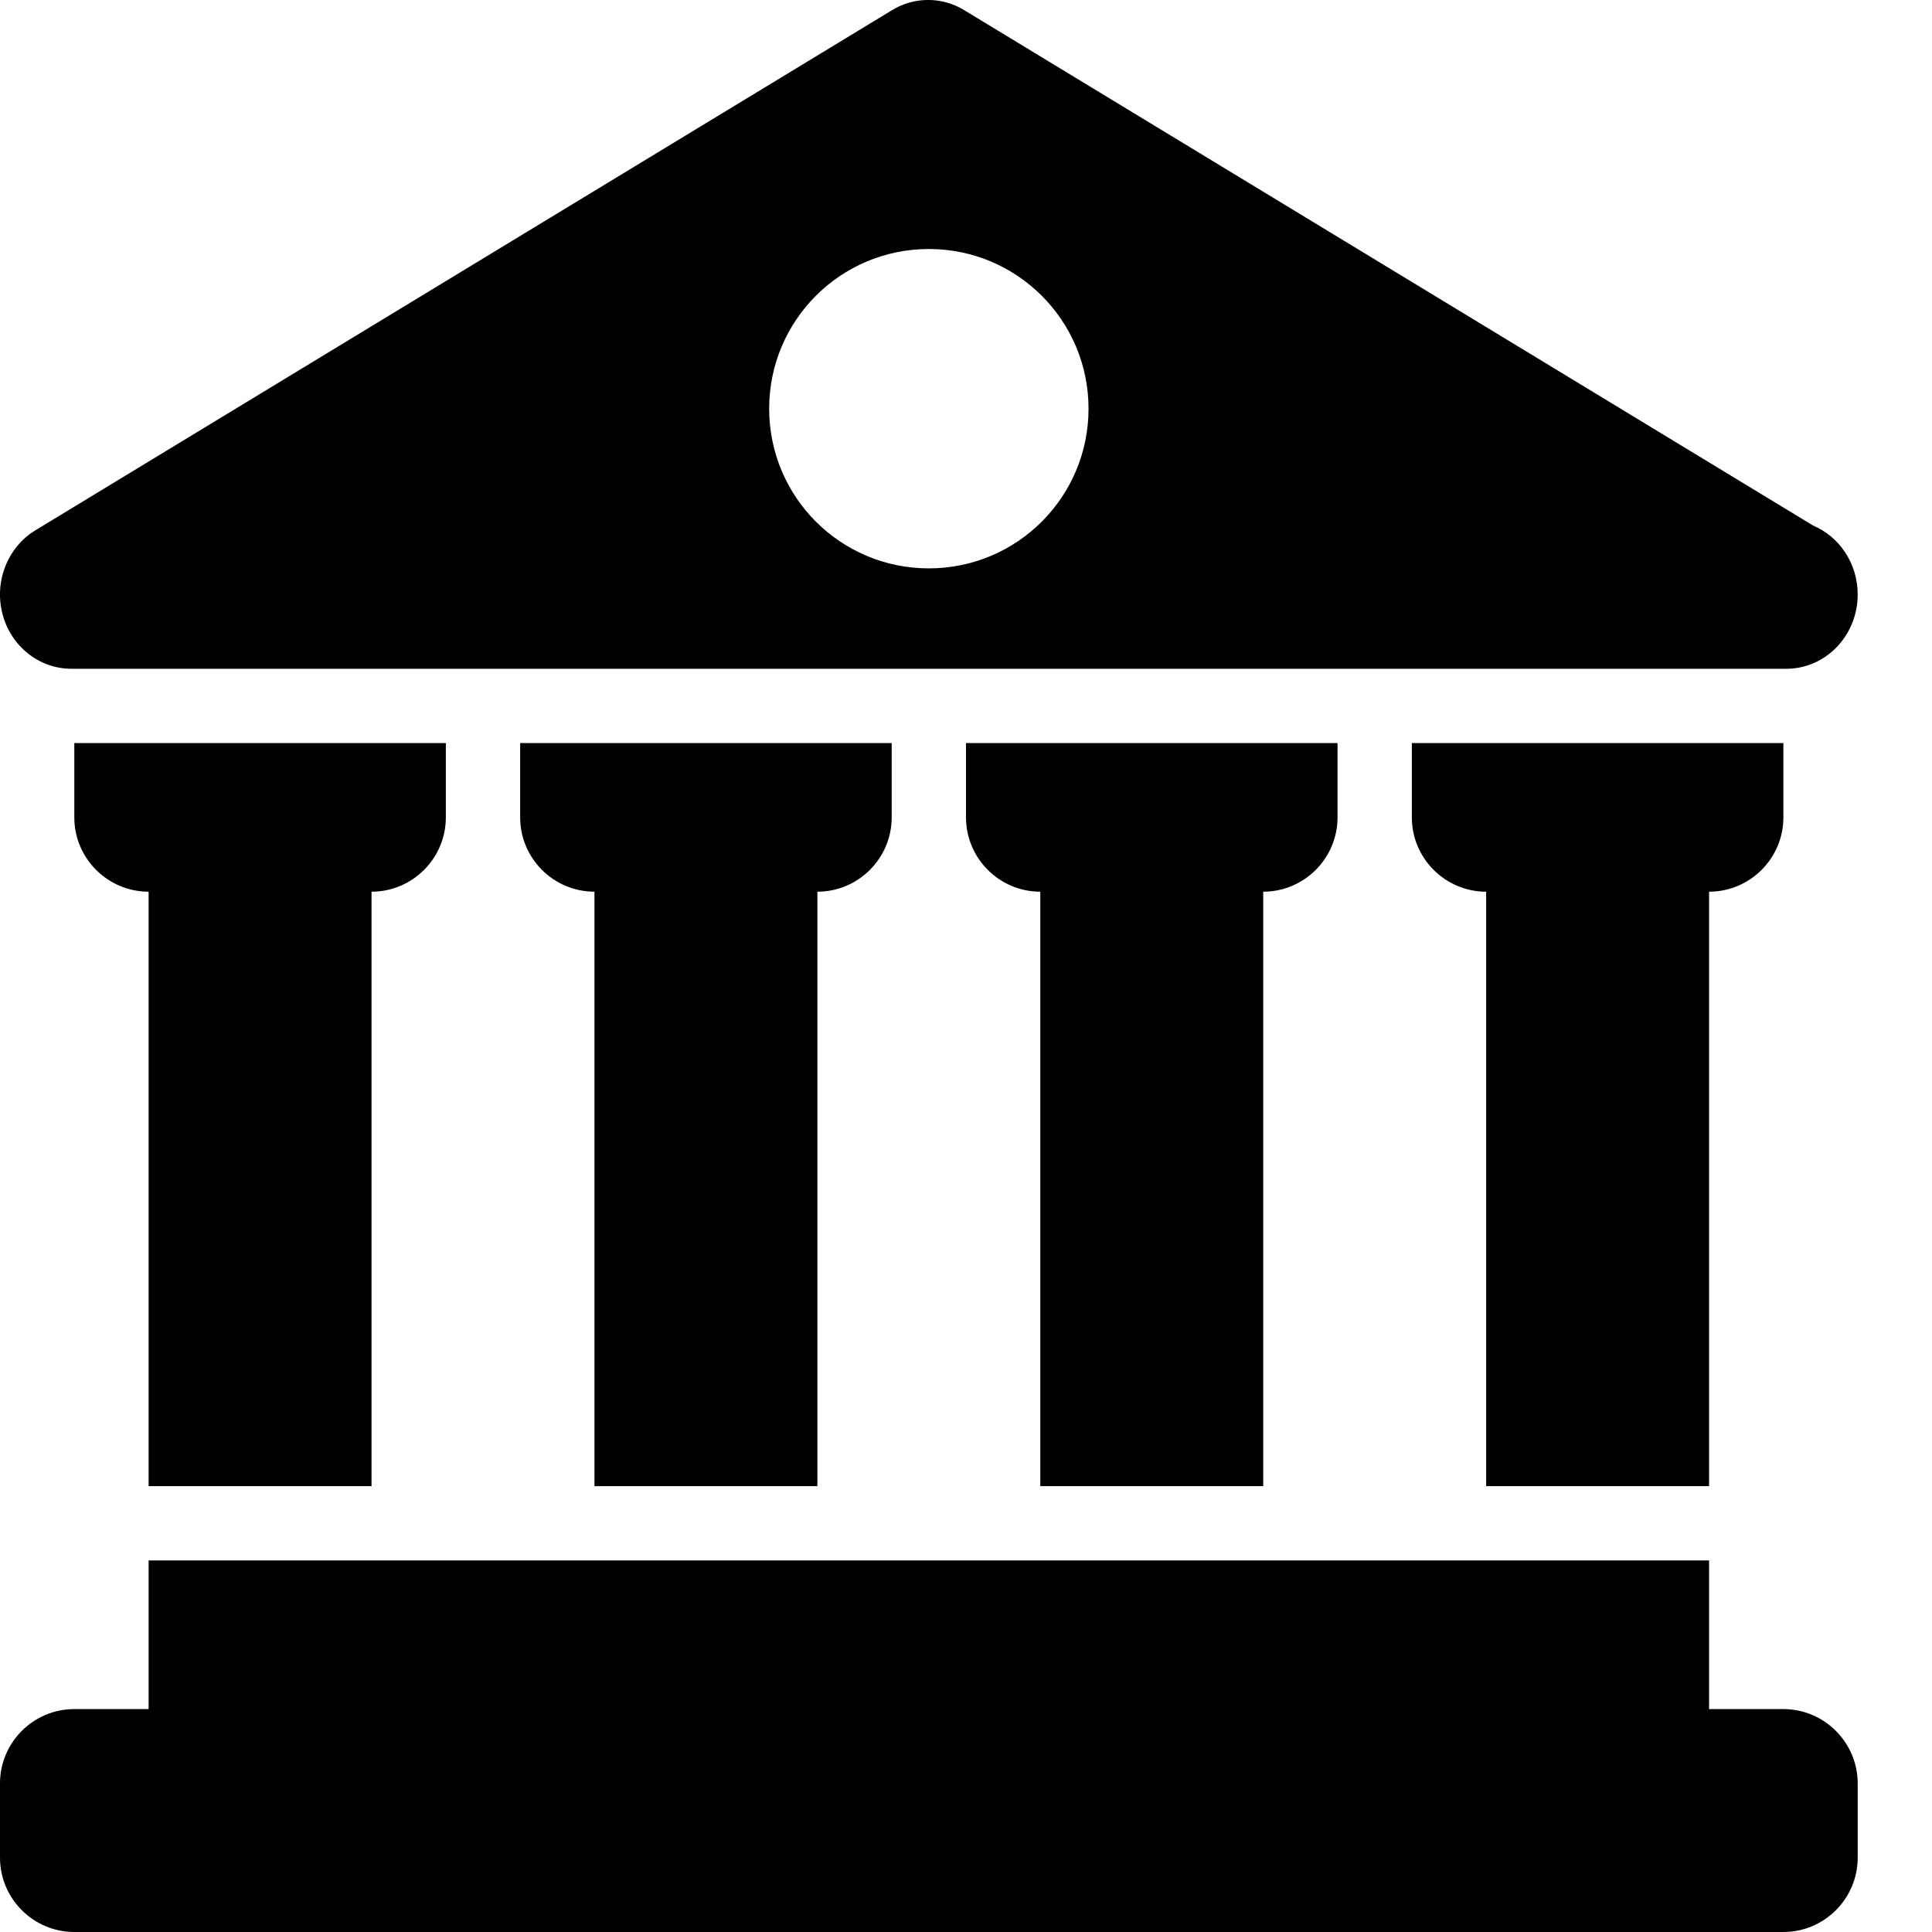 <svg xmlns="http://www.w3.org/2000/svg" xmlns:xlink="http://www.w3.org/1999/xlink" version="1.0" x="0px" y="0px" viewBox="0 0 26 26.001" style="enable-background:new 0 0 26 26.001;" xml:space="preserve"><g><path d="M5,20v-8c0.551,0,1-0.449,1-1h0v-1H4H3H1v1c0,0.551,0.449,1,1,1v8H5z"></path><path d="M11,20v-8c0.551,0,1-0.449,1-1h0v-1h-2H9H7v1c0,0.551,0.449,1,1,1v8H11z"></path><path d="M17,20v-8c0.551,0,1-0.449,1-1h0v-1h-2h-1h-2v1c0,0.551,0.449,1,1,1v8H17z"></path><path d="M23,20v-8c0.551,0,1-0.449,1-1h0v-1h-2h-1h-2v1c0,0.551,0.449,1,1,1v8H23z"></path><path d="M24,23h-1c0-0.25,0-2,0-2H2v2H1c-0.551,0-1,0.449-1,1v1c0,0.551,0.449,1,1,1h23c0.551,0,1-0.449,1-1v-1   C25,23.45,24.551,23,24,23z"></path><path d="M0.961,9H24.02c0.008,0,0.016,0,0.02,0C24.57,9,25,8.553,25,8c0-0.42-0.248-0.779-0.601-0.928h0L12.975,0.136   c-0.299-0.182-0.67-0.182-0.969,0l-11.529,7C0.102,7.364-0.08,7.825,0.033,8.261C0.146,8.697,0.526,9,0.961,9z M12.5,3.351   c1.188,0,2.149,0.962,2.149,2.149c0,1.188-0.961,2.149-2.149,2.149c-1.188,0-2.149-0.961-2.149-2.149S11.312,3.351,12.5,3.351z"></path></g></svg>